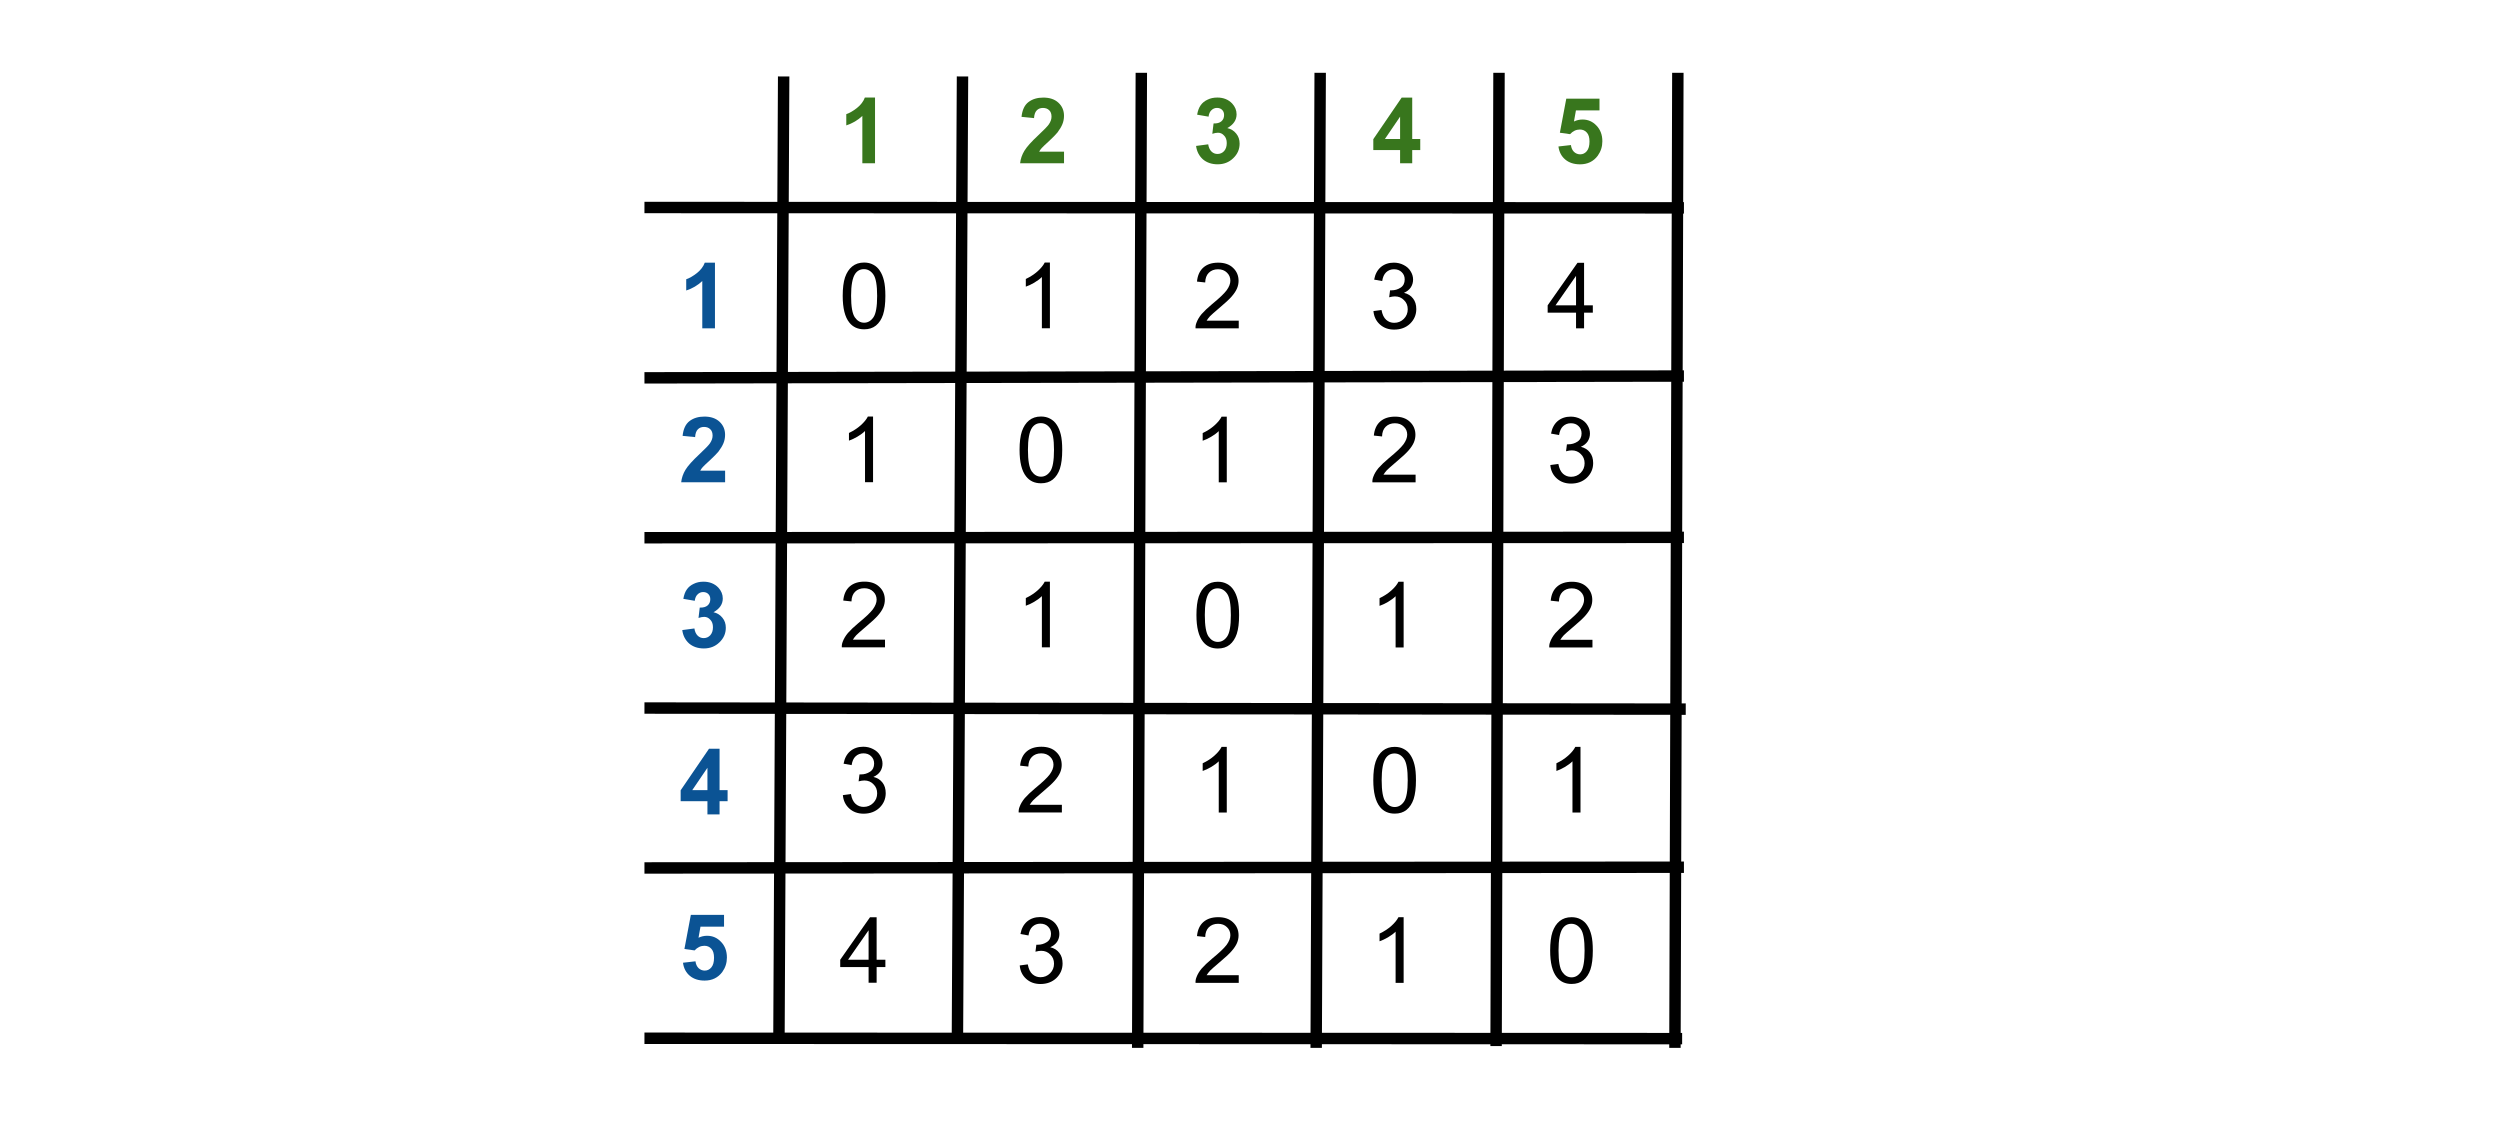 <svg version="1.1" viewBox="0.0 0.0 218.819 100.0" fill="none" stroke="none" stroke-linecap="square" stroke-miterlimit="10" xmlns:xlink="http://www.w3.org/1999/xlink" xmlns="http://www.w3.org/2000/svg"><clipPath id="p.0"><path d="m0 0l218.819 0l0 100.0l-218.819 0l0 -100.0z" clip-rule="nonzero"/></clipPath><g clip-path="url(#p.0)"><path fill="#000000" fill-opacity="0.0" d="m0 0l218.819 0l0 100.0l-218.819 0z" fill-rule="evenodd"/><path fill="#000000" fill-opacity="0.0" d="m68.589 7.192l-0.409 83.559" fill-rule="evenodd"/><path stroke="#000000" stroke-width="1.0" stroke-linejoin="round" stroke-linecap="butt" d="m68.589 7.192l-0.409 83.559" fill-rule="evenodd"/><path fill="#000000" fill-opacity="0.0" d="m56.907 18.163l89.984 0.031" fill-rule="evenodd"/><path stroke="#000000" stroke-width="1.0" stroke-linejoin="round" stroke-linecap="butt" d="m56.907 18.163l89.984 0.031" fill-rule="evenodd"/><path fill="#000000" fill-opacity="0.0" d="m56.907 33.071l89.984 -0.157" fill-rule="evenodd"/><path stroke="#000000" stroke-width="1.0" stroke-linejoin="round" stroke-linecap="butt" d="m56.907 33.071l89.984 -0.157" fill-rule="evenodd"/><path fill="#000000" fill-opacity="0.0" d="m84.243 7.192l-0.441 83.559" fill-rule="evenodd"/><path stroke="#000000" stroke-width="1.0" stroke-linejoin="round" stroke-linecap="butt" d="m84.243 7.192l-0.441 83.559" fill-rule="evenodd"/><path fill="#000000" fill-opacity="0.0" d="m99.896 6.871l-0.315 84.346" fill-rule="evenodd"/><path stroke="#000000" stroke-width="1.0" stroke-linejoin="round" stroke-linecap="butt" d="m99.896 6.871l-0.315 84.346" fill-rule="evenodd"/><path fill="#000000" fill-opacity="0.0" d="m115.55 6.871l-0.346 84.346" fill-rule="evenodd"/><path stroke="#000000" stroke-width="1.0" stroke-linejoin="round" stroke-linecap="butt" d="m115.55 6.871l-0.346 84.346" fill-rule="evenodd"/><path fill="#000000" fill-opacity="0.0" d="m131.203 6.871l-0.252 84.189" fill-rule="evenodd"/><path stroke="#000000" stroke-width="1.0" stroke-linejoin="round" stroke-linecap="butt" d="m131.203 6.871l-0.252 84.189" fill-rule="evenodd"/><path fill="#000000" fill-opacity="0.0" d="m146.857 6.871l-0.252 84.346" fill-rule="evenodd"/><path stroke="#000000" stroke-width="1.0" stroke-linejoin="round" stroke-linecap="butt" d="m146.857 6.871l-0.252 84.346" fill-rule="evenodd"/><path fill="#000000" fill-opacity="0.0" d="m56.907 47.066l89.984 -0.031" fill-rule="evenodd"/><path stroke="#000000" stroke-width="1.0" stroke-linejoin="round" stroke-linecap="butt" d="m56.907 47.066l89.984 -0.031" fill-rule="evenodd"/><path fill="#000000" fill-opacity="0.0" d="m56.907 61.974l90.142 0.094" fill-rule="evenodd"/><path stroke="#000000" stroke-width="1.0" stroke-linejoin="round" stroke-linecap="butt" d="m56.907 61.974l90.142 0.094" fill-rule="evenodd"/><path fill="#000000" fill-opacity="0.0" d="m56.907 75.969l89.984 -0.063" fill-rule="evenodd"/><path stroke="#000000" stroke-width="1.0" stroke-linejoin="round" stroke-linecap="butt" d="m56.907 75.969l89.984 -0.063" fill-rule="evenodd"/><path fill="#000000" fill-opacity="0.0" d="m56.907 90.877l89.827 0.031" fill-rule="evenodd"/><path stroke="#000000" stroke-width="1.0" stroke-linejoin="round" stroke-linecap="butt" d="m56.907 90.877l89.827 0.031" fill-rule="evenodd"/><path fill="#000000" fill-opacity="0.0" d="m64.432 -2.391l19.811 0l0 29.071l-19.811 0z" fill-rule="evenodd"/><path fill="#38761d" d="m76.588 14.289l-1.109 0l0 -4.141q-0.594 0.562 -1.406 0.828l0 -0.984q0.422 -0.141 0.922 -0.531q0.516 -0.406 0.703 -0.922l0.891 0l0 5.75z" fill-rule="nonzero"/><path fill="#000000" fill-opacity="0.0" d="m80.085 -2.39l19.811 0l0 29.071l-19.811 0z" fill-rule="evenodd"/><path fill="#38761d" d="m93.132 13.275l0 1.016l-3.844 0q0.062 -0.578 0.375 -1.094q0.312 -0.516 1.234 -1.375q0.734 -0.688 0.906 -0.938q0.234 -0.344 0.234 -0.672q0 -0.375 -0.203 -0.562q-0.203 -0.203 -0.547 -0.203q-0.344 0 -0.547 0.219q-0.203 0.203 -0.234 0.672l-1.094 -0.109q0.094 -0.906 0.609 -1.297q0.516 -0.391 1.297 -0.391q0.844 0 1.328 0.453q0.484 0.453 0.484 1.141q0 0.391 -0.141 0.734q-0.141 0.344 -0.438 0.734q-0.203 0.25 -0.719 0.734q-0.516 0.469 -0.656 0.625q-0.141 0.156 -0.219 0.312l2.172 0z" fill-rule="nonzero"/><path fill="#000000" fill-opacity="0.0" d="m95.392 -2.391l19.811 0l0 29.071l-19.811 0z" fill-rule="evenodd"/><path fill="#38761d" d="m104.689 12.773l1.062 -0.141q0.062 0.406 0.281 0.625q0.219 0.219 0.531 0.219q0.344 0 0.578 -0.25q0.234 -0.266 0.234 -0.703q0 -0.422 -0.234 -0.656q-0.219 -0.25 -0.531 -0.25q-0.219 0 -0.5 0.094l0.109 -0.906q0.453 0.016 0.688 -0.188q0.234 -0.203 0.234 -0.547q0 -0.281 -0.172 -0.453q-0.172 -0.172 -0.453 -0.172q-0.281 0 -0.484 0.203q-0.203 0.188 -0.25 0.562l-1.0 -0.172q0.094 -0.531 0.312 -0.828q0.219 -0.312 0.594 -0.484q0.375 -0.188 0.859 -0.188q0.797 0 1.297 0.516q0.391 0.422 0.391 0.953q0 0.75 -0.812 1.203q0.484 0.109 0.781 0.484q0.297 0.359 0.297 0.875q0 0.75 -0.562 1.281q-0.547 0.531 -1.359 0.531q-0.781 0 -1.297 -0.438q-0.5 -0.453 -0.594 -1.172z" fill-rule="nonzero"/><path fill="#000000" fill-opacity="0.0" d="m111.046 -2.39l19.811 0l0 29.071l-19.811 0z" fill-rule="evenodd"/><path fill="#38761d" d="m122.546 14.29l0 -1.156l-2.344 0l0 -0.953l2.484 -3.641l0.922 0l0 3.625l0.703 0l0 0.969l-0.703 0l0 1.156l-1.062 0zm0 -2.125l0 -1.953l-1.328 1.953l1.328 0z" fill-rule="nonzero"/><path fill="#000000" fill-opacity="0.0" d="m127.046 -2.39l19.811 0l0 29.071l-19.811 0z" fill-rule="evenodd"/><path fill="#38761d" d="m136.405 12.821l1.094 -0.125q0.047 0.375 0.266 0.594q0.234 0.219 0.547 0.219q0.344 0 0.578 -0.281q0.234 -0.281 0.234 -0.844q0 -0.531 -0.234 -0.781q-0.234 -0.266 -0.609 -0.266q-0.484 0 -0.859 0.406l-0.891 -0.125l0.562 -2.984l2.906 0l0 1.031l-2.062 0l-0.172 0.969q0.359 -0.172 0.75 -0.172q0.719 0 1.219 0.531q0.516 0.531 0.516 1.375q0 0.703 -0.406 1.266q-0.562 0.75 -1.547 0.75q-0.797 0 -1.297 -0.422q-0.5 -0.422 -0.594 -1.141z" fill-rule="nonzero"/><path fill="#000000" fill-opacity="0.0" d="m50.421 12.06l19.811 0l0 29.071l-19.811 0z" fill-rule="evenodd"/><path fill="#0b5394" d="m62.578 28.74l-1.109 0l0 -4.141q-0.594 0.562 -1.406 0.828l0 -0.984q0.422 -0.141 0.922 -0.531q0.516 -0.406 0.703 -0.922l0.891 0l0 5.75z" fill-rule="nonzero"/><path fill="#000000" fill-opacity="0.0" d="m50.42 25.531l19.811 0l0 29.071l-19.811 0z" fill-rule="evenodd"/><path fill="#0b5394" d="m63.467 41.196l0 1.016l-3.844 0q0.062 -0.578 0.375 -1.094q0.312 -0.516 1.234 -1.375q0.734 -0.688 0.906 -0.938q0.234 -0.344 0.234 -0.672q0 -0.375 -0.203 -0.562q-0.203 -0.203 -0.547 -0.203q-0.344 0 -0.547 0.219q-0.203 0.203 -0.234 0.672l-1.094 -0.109q0.094 -0.906 0.609 -1.297q0.516 -0.391 1.297 -0.391q0.844 0 1.328 0.453q0.484 0.453 0.484 1.141q0 0.391 -0.141 0.734q-0.141 0.344 -0.438 0.734q-0.203 0.25 -0.719 0.734q-0.516 0.469 -0.656 0.625q-0.141 0.156 -0.219 0.312l2.172 0z" fill-rule="nonzero"/><path fill="#000000" fill-opacity="0.0" d="m50.42 39.984l19.811 0l0 29.071l-19.811 0z" fill-rule="evenodd"/><path fill="#0b5394" d="m59.717 55.149l1.062 -0.141q0.062 0.406 0.281 0.625q0.219 0.219 0.531 0.219q0.344 0 0.578 -0.25q0.234 -0.266 0.234 -0.703q0 -0.422 -0.234 -0.656q-0.219 -0.25 -0.531 -0.25q-0.219 0 -0.5 0.094l0.109 -0.906q0.453 0.016 0.688 -0.188q0.234 -0.203 0.234 -0.547q0 -0.281 -0.172 -0.453q-0.172 -0.172 -0.453 -0.172q-0.281 0 -0.484 0.203q-0.203 0.188 -0.25 0.562l-1.0 -0.172q0.094 -0.531 0.312 -0.828q0.219 -0.312 0.594 -0.484q0.375 -0.188 0.859 -0.188q0.797 0 1.297 0.516q0.391 0.422 0.391 0.953q0 0.75 -0.812 1.203q0.484 0.109 0.781 0.484q0.297 0.359 0.297 0.875q0 0.75 -0.562 1.281q-0.547 0.531 -1.359 0.531q-0.781 0 -1.297 -0.438q-0.5 -0.453 -0.594 -1.172z" fill-rule="nonzero"/><path fill="#000000" fill-opacity="0.0" d="m50.42 54.602l19.811 0l0 29.071l-19.811 0z" fill-rule="evenodd"/><path fill="#0b5394" d="m61.92 71.282l0 -1.156l-2.344 0l0 -0.953l2.484 -3.641l0.922 0l0 3.625l0.703 0l0 0.969l-0.703 0l0 1.156l-1.062 0zm0 -2.125l0 -1.953l-1.328 1.953l1.328 0z" fill-rule="nonzero"/><path fill="#000000" fill-opacity="0.0" d="m50.42 69.055l19.811 0l0 29.071l-19.811 0z" fill-rule="evenodd"/><path fill="#0b5394" d="m59.779 84.266l1.094 -0.125q0.047 0.375 0.266 0.594q0.234 0.219 0.547 0.219q0.344 0 0.578 -0.281q0.234 -0.281 0.234 -0.844q0 -0.531 -0.234 -0.781q-0.234 -0.266 -0.609 -0.266q-0.484 0 -0.859 0.406l-0.891 -0.125l0.562 -2.984l2.906 0l0 1.031l-2.062 0l-0.172 0.969q0.359 -0.172 0.75 -0.172q0.719 0 1.219 0.531q0.516 0.531 0.516 1.375q0 0.703 -0.406 1.266q-0.562 0.75 -1.547 0.75q-0.797 0 -1.297 -0.422q-0.5 -0.422 -0.594 -1.141z" fill-rule="nonzero"/><path fill="#000000" fill-opacity="0.0" d="m64.432 12.05l19.811 0l0 29.071l-19.811 0z" fill-rule="evenodd"/><path fill="#000000" d="m73.76 25.902q0 -1.016 0.203 -1.625q0.219 -0.625 0.625 -0.953q0.422 -0.344 1.047 -0.344q0.453 0 0.797 0.188q0.359 0.188 0.578 0.531q0.234 0.344 0.359 0.859q0.125 0.5 0.125 1.344q0 1.016 -0.203 1.641q-0.203 0.609 -0.625 0.953q-0.406 0.328 -1.031 0.328q-0.828 0 -1.297 -0.594q-0.578 -0.719 -0.578 -2.328zm0.734 0q0 1.406 0.328 1.875q0.328 0.469 0.812 0.469q0.484 0 0.812 -0.469q0.328 -0.469 0.328 -1.875q0 -1.406 -0.328 -1.875q-0.328 -0.469 -0.828 -0.469q-0.484 0 -0.766 0.406q-0.359 0.531 -0.359 1.938z" fill-rule="nonzero"/><path fill="#000000" fill-opacity="0.0" d="m79.912 12.05l19.811 0l0 29.071l-19.811 0z" fill-rule="evenodd"/><path fill="#000000" d="m91.896 28.73l-0.703 0l0 -4.484q-0.25 0.25 -0.672 0.5q-0.406 0.234 -0.734 0.344l0 -0.672q0.594 -0.281 1.031 -0.672q0.438 -0.391 0.625 -0.766l0.453 0l0 5.75z" fill-rule="nonzero"/><path fill="#000000" fill-opacity="0.0" d="m95.392 12.06l19.811 0l0 29.071l-19.811 0z" fill-rule="evenodd"/><path fill="#000000" d="m108.424 28.068l0 0.672l-3.781 0q-0.016 -0.25 0.078 -0.484q0.141 -0.391 0.453 -0.766q0.328 -0.375 0.922 -0.875q0.938 -0.766 1.266 -1.203q0.328 -0.453 0.328 -0.844q0 -0.422 -0.297 -0.703q-0.297 -0.297 -0.781 -0.297q-0.5 0 -0.812 0.312q-0.297 0.297 -0.312 0.844l-0.719 -0.078q0.078 -0.812 0.562 -1.234q0.484 -0.422 1.297 -0.422q0.828 0 1.297 0.453q0.484 0.453 0.484 1.141q0 0.344 -0.141 0.672q-0.141 0.328 -0.469 0.703q-0.312 0.359 -1.078 1.0q-0.625 0.531 -0.812 0.719q-0.172 0.188 -0.297 0.391l2.812 0z" fill-rule="nonzero"/><path fill="#000000" fill-opacity="0.0" d="m110.873 12.06l19.811 0l0 29.071l-19.811 0z" fill-rule="evenodd"/><path fill="#000000" d="m120.216 27.225l0.703 -0.094q0.109 0.594 0.406 0.859q0.297 0.266 0.703 0.266q0.5 0 0.844 -0.344q0.344 -0.344 0.344 -0.844q0 -0.484 -0.328 -0.797q-0.312 -0.328 -0.797 -0.328q-0.203 0 -0.5 0.078l0.078 -0.609q0.078 0 0.125 0q0.438 0 0.797 -0.234q0.359 -0.234 0.359 -0.719q0 -0.391 -0.266 -0.641q-0.25 -0.25 -0.672 -0.25q-0.406 0 -0.688 0.266q-0.266 0.25 -0.344 0.766l-0.703 -0.125q0.125 -0.703 0.578 -1.094q0.469 -0.391 1.141 -0.391q0.469 0 0.859 0.203q0.406 0.203 0.609 0.547q0.219 0.344 0.219 0.734q0 0.375 -0.203 0.688q-0.203 0.297 -0.594 0.469q0.516 0.125 0.797 0.5q0.281 0.359 0.281 0.922q0 0.75 -0.547 1.281q-0.547 0.516 -1.391 0.516q-0.75 0 -1.25 -0.453q-0.5 -0.453 -0.562 -1.172z" fill-rule="nonzero"/><path fill="#000000" fill-opacity="0.0" d="m126.353 12.06l19.811 0l0 29.071l-19.811 0z" fill-rule="evenodd"/><path fill="#000000" d="m137.947 28.74l0 -1.375l-2.484 0l0 -0.641l2.609 -3.719l0.578 0l0 3.719l0.766 0l0 0.641l-0.766 0l0 1.375l-0.703 0zm0 -2.016l0 -2.578l-1.797 2.578l1.797 0z" fill-rule="nonzero"/><path fill="#000000" fill-opacity="0.0" d="m64.432 25.528l19.811 0l0 29.071l-19.811 0z" fill-rule="evenodd"/><path fill="#000000" d="m76.416 42.208l-0.703 0l0 -4.484q-0.25 0.25 -0.672 0.5q-0.406 0.234 -0.734 0.344l0 -0.672q0.594 -0.281 1.031 -0.672q0.438 -0.391 0.625 -0.766l0.453 0l0 5.75z" fill-rule="nonzero"/><path fill="#000000" fill-opacity="0.0" d="m79.912 25.528l19.811 0l0 29.071l-19.811 0z" fill-rule="evenodd"/><path fill="#000000" d="m89.24 39.379q0 -1.016 0.203 -1.625q0.219 -0.625 0.625 -0.953q0.422 -0.344 1.047 -0.344q0.453 0 0.797 0.188q0.359 0.188 0.578 0.531q0.234 0.344 0.359 0.859q0.125 0.5 0.125 1.344q0 1.016 -0.203 1.641q-0.203 0.609 -0.625 0.953q-0.406 0.328 -1.031 0.328q-0.828 0 -1.297 -0.594q-0.578 -0.719 -0.578 -2.328zm0.734 0q0 1.406 0.328 1.875q0.328 0.469 0.812 0.469q0.484 0 0.812 -0.469q0.328 -0.469 0.328 -1.875q0 -1.406 -0.328 -1.875q-0.328 -0.469 -0.828 -0.469q-0.484 0 -0.766 0.406q-0.359 0.531 -0.359 1.938z" fill-rule="nonzero"/><path fill="#000000" fill-opacity="0.0" d="m95.392 25.538l19.811 0l0 29.071l-19.811 0z" fill-rule="evenodd"/><path fill="#000000" d="m107.377 42.218l-0.703 0l0 -4.484q-0.25 0.25 -0.672 0.5q-0.406 0.234 -0.734 0.344l0 -0.672q0.594 -0.281 1.031 -0.672q0.438 -0.391 0.625 -0.766l0.453 0l0 5.75z" fill-rule="nonzero"/><path fill="#000000" fill-opacity="0.0" d="m110.873 25.538l19.811 0l0 29.071l-19.811 0z" fill-rule="evenodd"/><path fill="#000000" d="m123.904 41.546l0 0.672l-3.781 0q-0.016 -0.25 0.078 -0.484q0.141 -0.391 0.453 -0.766q0.328 -0.375 0.922 -0.875q0.938 -0.766 1.266 -1.203q0.328 -0.453 0.328 -0.844q0 -0.422 -0.297 -0.703q-0.297 -0.297 -0.781 -0.297q-0.5 0 -0.812 0.312q-0.297 0.297 -0.312 0.844l-0.719 -0.078q0.078 -0.812 0.562 -1.234q0.484 -0.422 1.297 -0.422q0.828 0 1.297 0.453q0.484 0.453 0.484 1.141q0 0.344 -0.141 0.672q-0.141 0.328 -0.469 0.703q-0.312 0.359 -1.078 1.0q-0.625 0.531 -0.812 0.719q-0.172 0.188 -0.297 0.391l2.812 0z" fill-rule="nonzero"/><path fill="#000000" fill-opacity="0.0" d="m126.353 25.538l19.811 0l0 29.071l-19.811 0z" fill-rule="evenodd"/><path fill="#000000" d="m135.697 40.702l0.703 -0.094q0.109 0.594 0.406 0.859q0.297 0.266 0.703 0.266q0.5 0 0.844 -0.344q0.344 -0.344 0.344 -0.844q0 -0.484 -0.328 -0.797q-0.312 -0.328 -0.797 -0.328q-0.203 0 -0.5 0.078l0.078 -0.609q0.078 0 0.125 0q0.438 0 0.797 -0.234q0.359 -0.234 0.359 -0.719q0 -0.391 -0.266 -0.641q-0.25 -0.25 -0.672 -0.25q-0.406 0 -0.688 0.266q-0.266 0.25 -0.344 0.766l-0.703 -0.125q0.125 -0.703 0.578 -1.094q0.469 -0.391 1.141 -0.391q0.469 0 0.859 0.203q0.406 0.203 0.609 0.547q0.219 0.344 0.219 0.734q0 0.375 -0.203 0.688q-0.203 0.297 -0.594 0.469q0.516 0.125 0.797 0.5q0.281 0.359 0.281 0.922q0 0.75 -0.547 1.281q-0.547 0.516 -1.391 0.516q-0.75 0 -1.25 -0.453q-0.5 -0.453 -0.562 -1.172z" fill-rule="nonzero"/><path fill="#000000" fill-opacity="0.0" d="m64.432 39.979l19.811 0l0 29.071l-19.811 0z" fill-rule="evenodd"/><path fill="#000000" d="m77.463 55.987l0 0.672l-3.781 0q-0.016 -0.25 0.078 -0.484q0.141 -0.391 0.453 -0.766q0.328 -0.375 0.922 -0.875q0.938 -0.766 1.266 -1.203q0.328 -0.453 0.328 -0.844q0 -0.422 -0.297 -0.703q-0.297 -0.297 -0.781 -0.297q-0.5 0 -0.812 0.312q-0.297 0.297 -0.312 0.844l-0.719 -0.078q0.078 -0.812 0.562 -1.234q0.484 -0.422 1.297 -0.422q0.828 0 1.297 0.453q0.484 0.453 0.484 1.141q0 0.344 -0.141 0.672q-0.141 0.328 -0.469 0.703q-0.312 0.359 -1.078 1.0q-0.625 0.531 -0.812 0.719q-0.172 0.188 -0.297 0.391l2.812 0z" fill-rule="nonzero"/><path fill="#000000" fill-opacity="0.0" d="m79.912 39.979l19.811 0l0 29.071l-19.811 0z" fill-rule="evenodd"/><path fill="#000000" d="m91.896 56.659l-0.703 0l0 -4.484q-0.25 0.25 -0.672 0.5q-0.406 0.234 -0.734 0.344l0 -0.672q0.594 -0.281 1.031 -0.672q0.438 -0.391 0.625 -0.766l0.453 0l0 5.75z" fill-rule="nonzero"/><path fill="#000000" fill-opacity="0.0" d="m95.392 39.99l19.811 0l0 29.071l-19.811 0z" fill-rule="evenodd"/><path fill="#000000" d="m104.721 53.841q0 -1.016 0.203 -1.625q0.219 -0.625 0.625 -0.953q0.422 -0.344 1.047 -0.344q0.453 0 0.797 0.188q0.359 0.188 0.578 0.531q0.234 0.344 0.359 0.859q0.125 0.5 0.125 1.344q0 1.016 -0.203 1.641q-0.203 0.609 -0.625 0.953q-0.406 0.328 -1.031 0.328q-0.828 0 -1.297 -0.594q-0.578 -0.719 -0.578 -2.328zm0.734 0q0 1.406 0.328 1.875q0.328 0.469 0.812 0.469q0.484 0 0.812 -0.469q0.328 -0.469 0.328 -1.875q0 -1.406 -0.328 -1.875q-0.328 -0.469 -0.828 -0.469q-0.484 0 -0.766 0.406q-0.359 0.531 -0.359 1.938z" fill-rule="nonzero"/><path fill="#000000" fill-opacity="0.0" d="m110.873 39.99l19.811 0l0 29.071l-19.811 0z" fill-rule="evenodd"/><path fill="#000000" d="m122.857 56.67l-0.703 0l0 -4.484q-0.25 0.25 -0.672 0.5q-0.406 0.234 -0.734 0.344l0 -0.672q0.594 -0.281 1.031 -0.672q0.438 -0.391 0.625 -0.766l0.453 0l0 5.75z" fill-rule="nonzero"/><path fill="#000000" fill-opacity="0.0" d="m126.353 39.99l19.811 0l0 29.071l-19.811 0z" fill-rule="evenodd"/><path fill="#000000" d="m139.384 55.998l0 0.672l-3.781 0q-0.016 -0.25 0.078 -0.484q0.141 -0.391 0.453 -0.766q0.328 -0.375 0.922 -0.875q0.938 -0.766 1.266 -1.203q0.328 -0.453 0.328 -0.844q0 -0.422 -0.297 -0.703q-0.297 -0.297 -0.781 -0.297q-0.5 0 -0.812 0.312q-0.297 0.297 -0.312 0.844l-0.719 -0.078q0.078 -0.812 0.562 -1.234q0.484 -0.422 1.297 -0.422q0.828 0 1.297 0.453q0.484 0.453 0.484 1.141q0 0.344 -0.141 0.672q-0.141 0.328 -0.469 0.703q-0.312 0.359 -1.078 1.0q-0.625 0.531 -0.812 0.719q-0.172 0.188 -0.297 0.391l2.812 0z" fill-rule="nonzero"/><path fill="#000000" fill-opacity="0.0" d="m64.432 54.43l19.811 0l0 29.071l-19.811 0z" fill-rule="evenodd"/><path fill="#000000" d="m73.776 69.595l0.703 -0.094q0.109 0.594 0.406 0.859q0.297 0.266 0.703 0.266q0.5 0 0.844 -0.344q0.344 -0.344 0.344 -0.844q0 -0.484 -0.328 -0.797q-0.312 -0.328 -0.797 -0.328q-0.203 0 -0.5 0.078l0.078 -0.609q0.078 0 0.125 0q0.438 0 0.797 -0.234q0.359 -0.234 0.359 -0.719q0 -0.391 -0.266 -0.641q-0.25 -0.25 -0.672 -0.25q-0.406 0 -0.688 0.266q-0.266 0.25 -0.344 0.766l-0.703 -0.125q0.125 -0.703 0.578 -1.094q0.469 -0.391 1.141 -0.391q0.469 0 0.859 0.203q0.406 0.203 0.609 0.547q0.219 0.344 0.219 0.734q0 0.375 -0.203 0.688q-0.203 0.297 -0.594 0.469q0.516 0.125 0.797 0.5q0.281 0.359 0.281 0.922q0 0.75 -0.547 1.281q-0.547 0.516 -1.391 0.516q-0.75 0 -1.25 -0.453q-0.5 -0.453 -0.562 -1.172z" fill-rule="nonzero"/><path fill="#000000" fill-opacity="0.0" d="m79.912 54.43l19.811 0l0 29.071l-19.811 0z" fill-rule="evenodd"/><path fill="#000000" d="m92.943 70.439l0 0.672l-3.781 0q-0.016 -0.25 0.078 -0.484q0.141 -0.391 0.453 -0.766q0.328 -0.375 0.922 -0.875q0.938 -0.766 1.266 -1.203q0.328 -0.453 0.328 -0.844q0 -0.422 -0.297 -0.703q-0.297 -0.297 -0.781 -0.297q-0.5 0 -0.812 0.312q-0.297 0.297 -0.312 0.844l-0.719 -0.078q0.078 -0.812 0.562 -1.234q0.484 -0.422 1.297 -0.422q0.828 0 1.297 0.453q0.484 0.453 0.484 1.141q0 0.344 -0.141 0.672q-0.141 0.328 -0.469 0.703q-0.312 0.359 -1.078 1.0q-0.625 0.531 -0.812 0.719q-0.172 0.188 -0.297 0.391l2.812 0z" fill-rule="nonzero"/><path fill="#000000" fill-opacity="0.0" d="m95.392 54.441l19.811 0l0 29.071l-19.811 0z" fill-rule="evenodd"/><path fill="#000000" d="m107.377 71.121l-0.703 0l0 -4.484q-0.25 0.25 -0.672 0.5q-0.406 0.234 -0.734 0.344l0 -0.672q0.594 -0.281 1.031 -0.672q0.438 -0.391 0.625 -0.766l0.453 0l0 5.75z" fill-rule="nonzero"/><path fill="#000000" fill-opacity="0.0" d="m110.873 54.441l19.811 0l0 29.071l-19.811 0z" fill-rule="evenodd"/><path fill="#000000" d="m120.201 68.293q0 -1.016 0.203 -1.625q0.219 -0.625 0.625 -0.953q0.422 -0.344 1.047 -0.344q0.453 0 0.797 0.188q0.359 0.188 0.578 0.531q0.234 0.344 0.359 0.859q0.125 0.5 0.125 1.344q0 1.016 -0.203 1.641q-0.203 0.609 -0.625 0.953q-0.406 0.328 -1.031 0.328q-0.828 0 -1.297 -0.594q-0.578 -0.719 -0.578 -2.328zm0.734 0q0 1.406 0.328 1.875q0.328 0.469 0.812 0.469q0.484 0 0.812 -0.469q0.328 -0.469 0.328 -1.875q0 -1.406 -0.328 -1.875q-0.328 -0.469 -0.828 -0.469q-0.484 0 -0.766 0.406q-0.359 0.531 -0.359 1.938z" fill-rule="nonzero"/><path fill="#000000" fill-opacity="0.0" d="m126.353 54.441l19.811 0l0 29.071l-19.811 0z" fill-rule="evenodd"/><path fill="#000000" d="m138.337 71.121l-0.703 0l0 -4.484q-0.25 0.25 -0.672 0.5q-0.406 0.234 -0.734 0.344l0 -0.672q0.594 -0.281 1.031 -0.672q0.438 -0.391 0.625 -0.766l0.453 0l0 5.75z" fill-rule="nonzero"/><path fill="#000000" fill-opacity="0.0" d="m64.432 69.339l19.811 0l0 29.071l-19.811 0z" fill-rule="evenodd"/><path fill="#000000" d="m76.026 86.019l0 -1.375l-2.484 0l0 -0.641l2.609 -3.719l0.578 0l0 3.719l0.766 0l0 0.641l-0.766 0l0 1.375l-0.703 0zm0 -2.016l0 -2.578l-1.797 2.578l1.797 0z" fill-rule="nonzero"/><path fill="#000000" fill-opacity="0.0" d="m79.912 69.339l19.811 0l0 29.071l-19.811 0z" fill-rule="evenodd"/><path fill="#000000" d="m89.256 84.503l0.703 -0.094q0.109 0.594 0.406 0.859q0.297 0.266 0.703 0.266q0.5 0 0.844 -0.344q0.344 -0.344 0.344 -0.844q0 -0.484 -0.328 -0.797q-0.312 -0.328 -0.797 -0.328q-0.203 0 -0.5 0.078l0.078 -0.609q0.078 0 0.125 0q0.438 0 0.797 -0.234q0.359 -0.234 0.359 -0.719q0 -0.391 -0.266 -0.641q-0.25 -0.25 -0.672 -0.25q-0.406 0 -0.688 0.266q-0.266 0.25 -0.344 0.766l-0.703 -0.125q0.125 -0.703 0.578 -1.094q0.469 -0.391 1.141 -0.391q0.469 0 0.859 0.203q0.406 0.203 0.609 0.547q0.219 0.344 0.219 0.734q0 0.375 -0.203 0.688q-0.203 0.297 -0.594 0.469q0.516 0.125 0.797 0.5q0.281 0.359 0.281 0.922q0 0.75 -0.547 1.281q-0.547 0.516 -1.391 0.516q-0.75 0 -1.25 -0.453q-0.5 -0.453 -0.562 -1.172z" fill-rule="nonzero"/><path fill="#000000" fill-opacity="0.0" d="m95.392 69.349l19.811 0l0 29.071l-19.811 0z" fill-rule="evenodd"/><path fill="#000000" d="m108.424 85.357l0 0.672l-3.781 0q-0.016 -0.25 0.078 -0.484q0.141 -0.391 0.453 -0.766q0.328 -0.375 0.922 -0.875q0.938 -0.766 1.266 -1.203q0.328 -0.453 0.328 -0.844q0 -0.422 -0.297 -0.703q-0.297 -0.297 -0.781 -0.297q-0.5 0 -0.812 0.312q-0.297 0.297 -0.312 0.844l-0.719 -0.078q0.078 -0.812 0.562 -1.234q0.484 -0.422 1.297 -0.422q0.828 0 1.297 0.453q0.484 0.453 0.484 1.141q0 0.344 -0.141 0.672q-0.141 0.328 -0.469 0.703q-0.312 0.359 -1.078 1.0q-0.625 0.531 -0.812 0.719q-0.172 0.188 -0.297 0.391l2.812 0z" fill-rule="nonzero"/><path fill="#000000" fill-opacity="0.0" d="m110.873 69.349l19.811 0l0 29.071l-19.811 0z" fill-rule="evenodd"/><path fill="#000000" d="m122.857 86.029l-0.703 0l0 -4.484q-0.25 0.25 -0.672 0.5q-0.406 0.234 -0.734 0.344l0 -0.672q0.594 -0.281 1.031 -0.672q0.438 -0.391 0.625 -0.766l0.453 0l0 5.75z" fill-rule="nonzero"/><path fill="#000000" fill-opacity="0.0" d="m126.353 69.349l19.811 0l0 29.071l-19.811 0z" fill-rule="evenodd"/><path fill="#000000" d="m135.681 83.201q0 -1.016 0.203 -1.625q0.219 -0.625 0.625 -0.953q0.422 -0.344 1.047 -0.344q0.453 0 0.797 0.188q0.359 0.188 0.578 0.531q0.234 0.344 0.359 0.859q0.125 0.5 0.125 1.344q0 1.016 -0.203 1.641q-0.203 0.609 -0.625 0.953q-0.406 0.328 -1.031 0.328q-0.828 0 -1.297 -0.594q-0.578 -0.719 -0.578 -2.328zm0.734 0q0 1.406 0.328 1.875q0.328 0.469 0.812 0.469q0.484 0 0.812 -0.469q0.328 -0.469 0.328 -1.875q0 -1.406 -0.328 -1.875q-0.328 -0.469 -0.828 -0.469q-0.484 0 -0.766 0.406q-0.359 0.531 -0.359 1.938z" fill-rule="nonzero"/></g></svg>